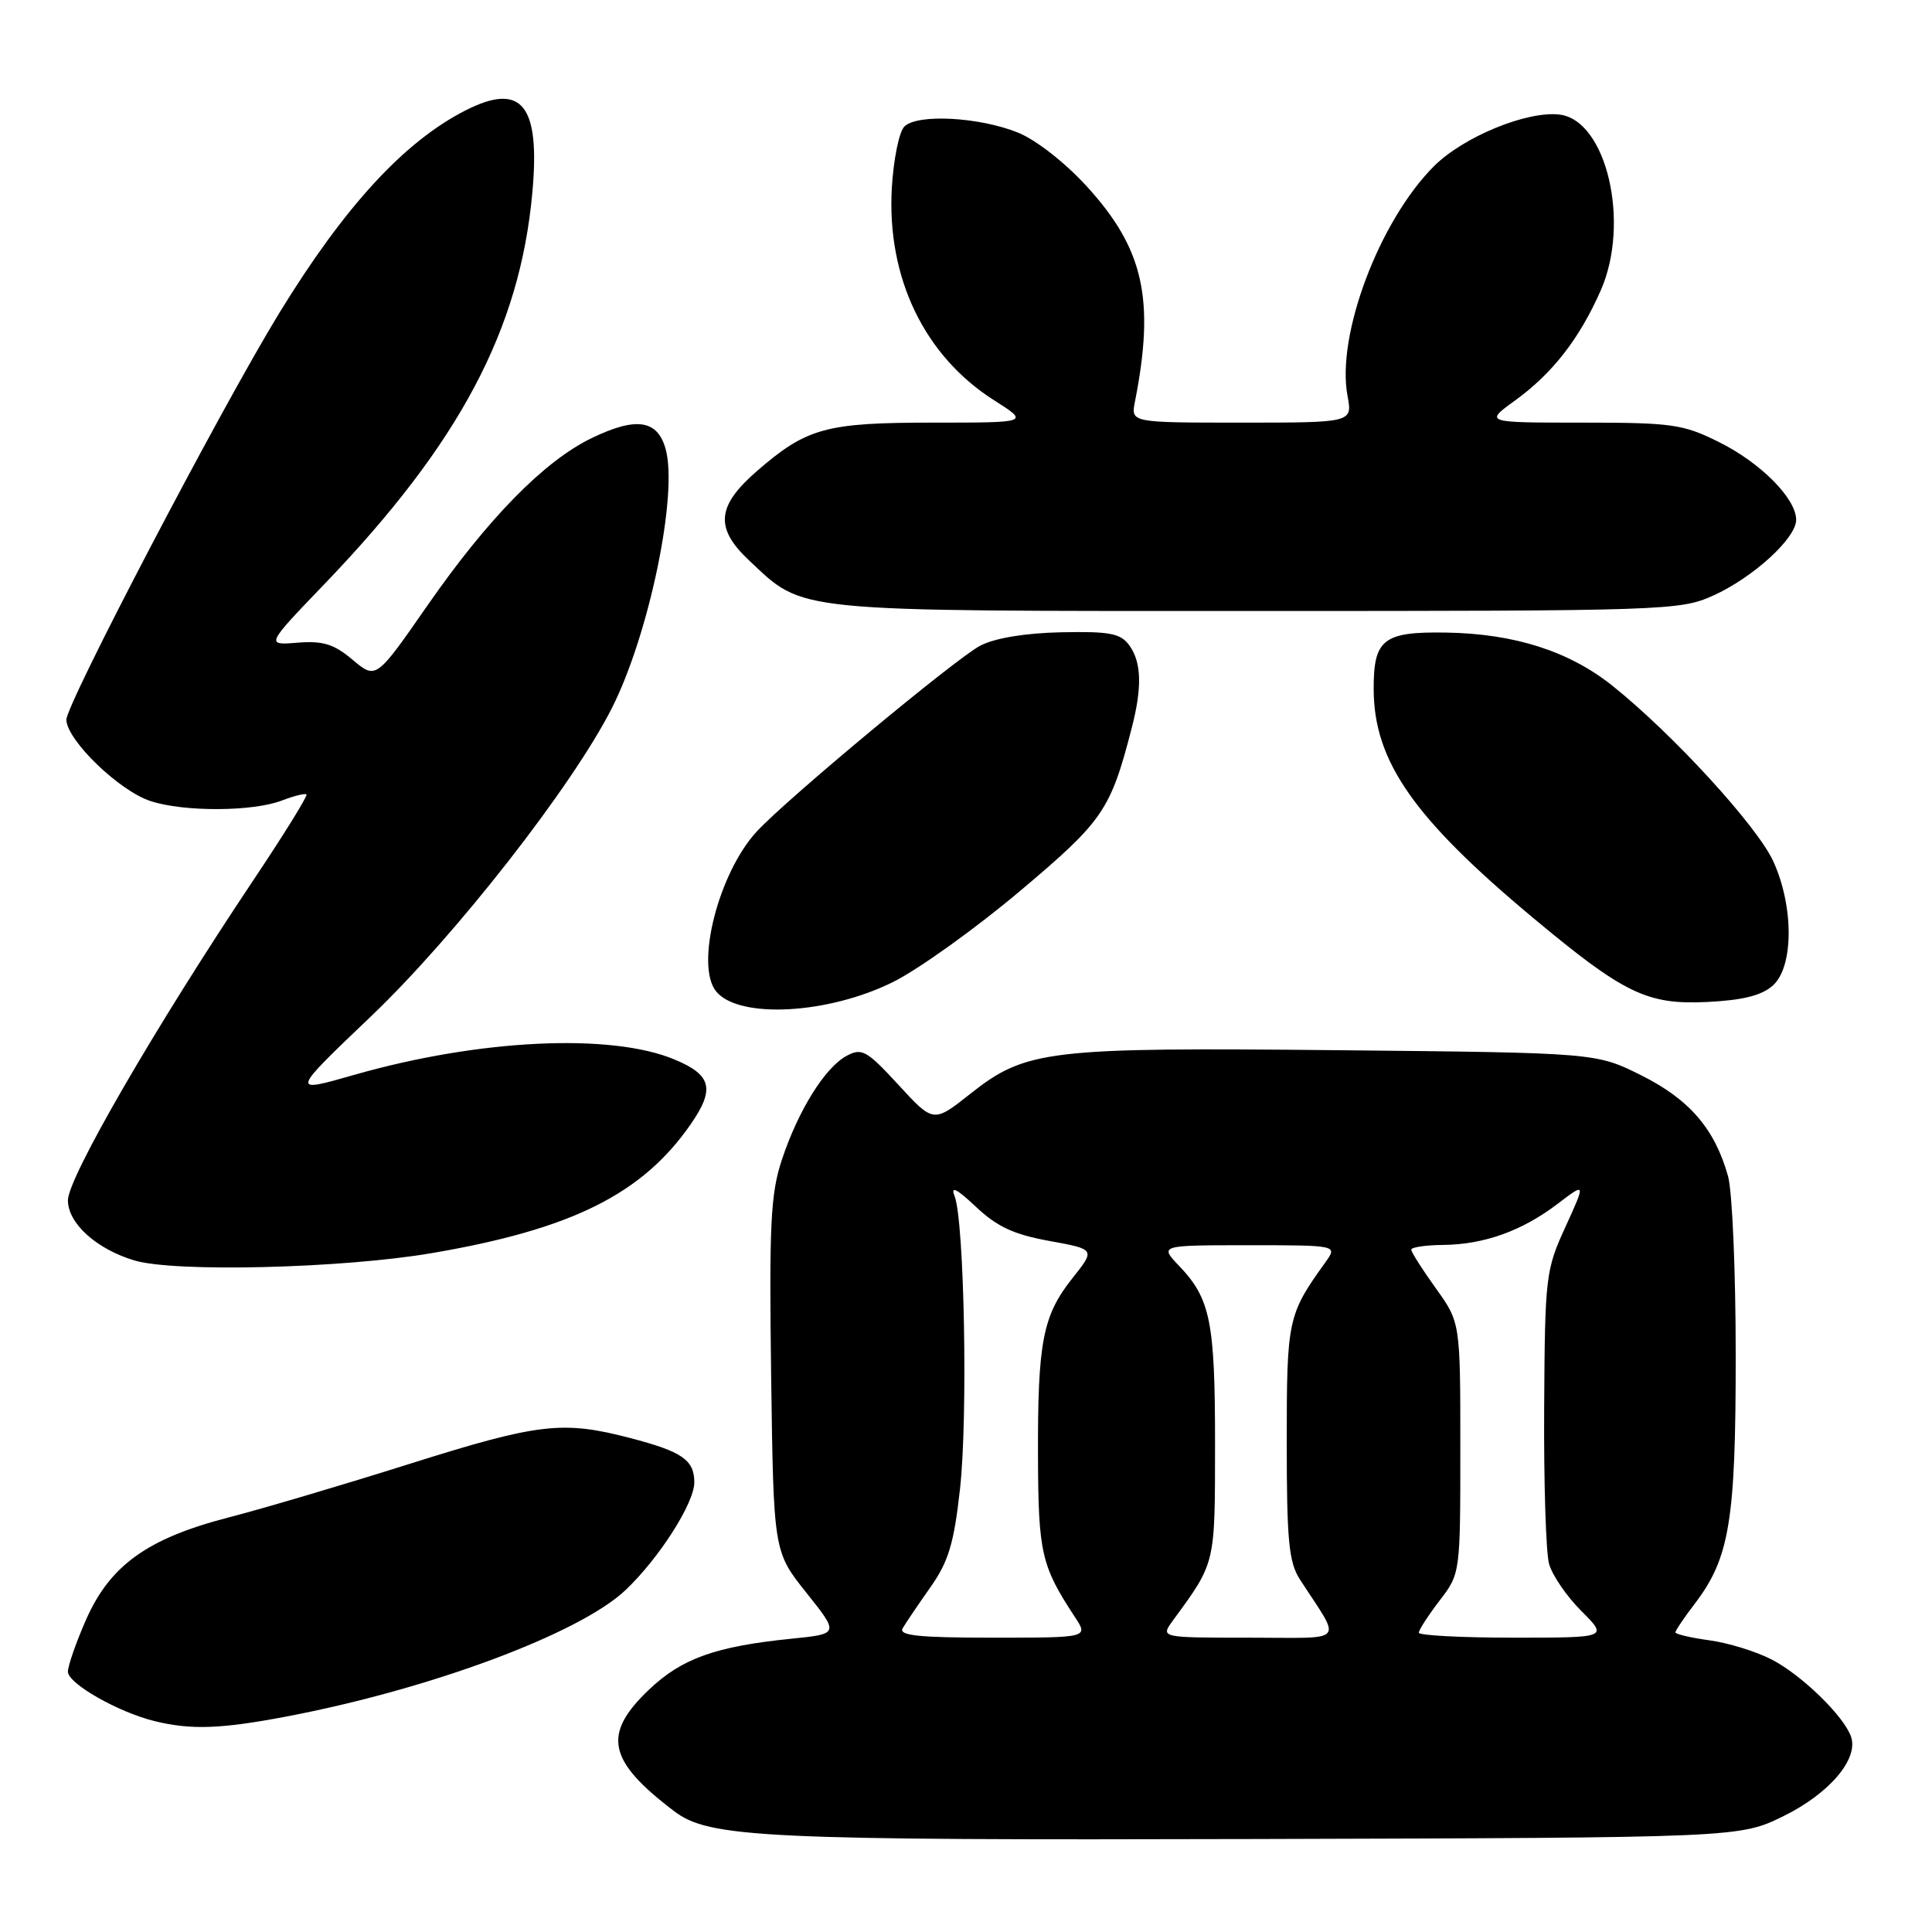 <?xml version="1.0" encoding="UTF-8" standalone="no"?>
<!DOCTYPE svg PUBLIC "-//W3C//DTD SVG 1.1//EN" "http://www.w3.org/Graphics/SVG/1.1/DTD/svg11.dtd" >
<svg xmlns="http://www.w3.org/2000/svg" xmlns:xlink="http://www.w3.org/1999/xlink" version="1.1" viewBox="0 0 256 256">
 <g >
 <path fill="currentColor"
d=" M 236.33 240.64 C 242.40 237.66 246.30 233.07 245.27 230.12 C 244.33 227.39 238.71 221.93 234.75 219.89 C 232.69 218.83 228.98 217.68 226.50 217.35 C 224.03 217.01 222.00 216.53 222.00 216.30 C 222.00 216.06 223.16 214.34 224.58 212.48 C 229.18 206.45 230.00 201.48 229.99 179.59 C 229.99 168.54 229.54 157.87 228.98 155.88 C 227.24 149.61 223.88 145.69 217.50 142.50 C 211.50 139.50 211.50 139.50 177.50 139.16 C 138.81 138.77 135.95 139.10 128.59 144.92 C 123.69 148.80 123.69 148.80 119.05 143.75 C 114.85 139.19 114.20 138.82 112.19 139.90 C 109.31 141.44 105.76 147.15 103.59 153.71 C 102.11 158.17 101.91 162.28 102.18 182.25 C 102.50 205.59 102.50 205.59 106.85 211.05 C 111.20 216.50 111.20 216.50 104.85 217.14 C 94.79 218.16 90.34 219.76 86.00 223.88 C 79.78 229.80 80.50 233.29 89.34 240.00 C 93.98 243.52 101.12 243.86 166.50 243.68 C 230.50 243.50 230.50 243.50 236.33 240.64 Z  M 37.89 227.46 C 56.98 223.84 76.80 216.46 82.88 210.70 C 87.32 206.50 92.00 199.17 92.00 196.43 C 92.00 193.45 90.39 192.34 83.48 190.54 C 74.54 188.21 71.37 188.58 54.27 193.97 C 45.60 196.71 34.79 199.91 30.25 201.08 C 19.55 203.85 14.59 207.41 11.41 214.60 C 10.09 217.60 9.00 220.71 9.00 221.51 C 9.00 223.08 15.67 226.88 20.50 228.06 C 25.31 229.24 29.24 229.10 37.89 227.46 Z  M 57.25 166.04 C 75.76 162.88 85.11 158.22 91.52 148.97 C 94.76 144.29 94.30 142.44 89.38 140.39 C 80.92 136.85 63.44 137.70 46.88 142.44 C 38.50 144.84 38.50 144.84 49.16 134.67 C 60.33 124.01 75.82 104.20 81.07 93.84 C 86.00 84.11 89.87 65.48 88.20 59.50 C 87.12 55.61 84.29 55.20 78.38 58.06 C 72.10 61.10 64.65 68.70 56.61 80.27 C 49.83 90.03 49.83 90.03 46.73 87.43 C 44.25 85.34 42.81 84.89 39.42 85.16 C 35.20 85.50 35.20 85.50 43.04 77.34 C 60.90 58.73 68.90 43.66 70.54 25.50 C 71.60 13.88 69.14 10.85 61.70 14.62 C 53.56 18.76 45.65 27.36 36.99 41.50 C 29.25 54.15 8.68 93.46 8.79 95.41 C 8.95 98.18 15.80 104.78 19.93 106.14 C 24.34 107.60 33.53 107.56 37.39 106.06 C 38.98 105.45 40.43 105.09 40.61 105.27 C 40.79 105.46 37.62 110.58 33.55 116.66 C 20.53 136.14 9.00 156.06 9.00 159.05 C 9.00 162.09 12.76 165.50 17.79 167.01 C 23.12 168.62 45.39 168.07 57.25 166.04 Z  M 118.36 130.11 C 121.74 128.42 129.29 123.01 135.15 118.07 C 146.18 108.78 147.14 107.38 149.95 96.50 C 151.36 91.06 151.26 87.74 149.63 85.50 C 148.47 83.92 147.05 83.65 140.64 83.78 C 135.86 83.88 131.86 84.54 129.90 85.55 C 126.72 87.19 104.31 105.82 100.30 110.15 C 95.20 115.65 92.07 127.98 94.91 131.39 C 97.94 135.04 109.76 134.39 118.36 130.11 Z  M 234.93 130.57 C 237.68 128.08 237.70 120.14 234.98 114.15 C 232.87 109.50 221.65 97.25 213.66 90.87 C 207.93 86.29 200.70 83.97 191.65 83.82 C 183.28 83.68 181.99 84.69 182.02 91.37 C 182.06 100.88 187.33 108.43 203.14 121.62 C 215.19 131.67 218.25 133.15 226.18 132.77 C 230.97 132.53 233.44 131.91 234.93 130.57 Z  M 227.00 78.92 C 232.31 76.52 238.00 71.32 238.00 68.88 C 238.00 66.06 233.31 61.33 227.78 58.58 C 223.02 56.21 221.57 56.00 209.65 56.00 C 196.70 56.00 196.70 56.00 200.75 53.07 C 205.71 49.47 209.26 44.92 212.09 38.52 C 216.07 29.54 212.88 15.91 206.63 15.18 C 202.31 14.67 193.90 18.14 190.02 22.01 C 182.76 29.26 177.05 44.42 178.55 52.44 C 179.22 56.00 179.22 56.00 164.53 56.00 C 149.84 56.00 149.84 56.00 150.38 53.25 C 153.06 39.67 151.56 32.96 143.99 24.68 C 141.11 21.53 137.25 18.52 134.87 17.56 C 129.69 15.49 121.54 15.06 119.83 16.77 C 119.13 17.47 118.39 21.14 118.17 24.93 C 117.50 36.83 122.50 47.19 131.74 53.05 C 136.39 56.00 136.39 56.00 123.66 56.00 C 109.39 56.00 106.89 56.69 100.25 62.46 C 94.96 67.06 94.71 69.99 99.25 74.25 C 106.63 81.18 104.38 80.96 166.50 80.96 C 220.68 80.96 222.65 80.89 227.00 78.92 Z  M 119.61 215.75 C 120.01 215.06 121.66 212.63 123.27 210.34 C 125.67 206.94 126.40 204.55 127.20 197.34 C 128.27 187.87 127.78 161.81 126.49 158.50 C 125.93 157.08 126.74 157.49 129.32 159.91 C 132.10 162.54 134.34 163.58 139.04 164.43 C 145.15 165.54 145.15 165.54 142.10 169.37 C 138.16 174.33 137.49 177.81 137.54 193.00 C 137.58 205.76 137.98 207.50 142.42 214.25 C 144.23 217.00 144.23 217.00 131.56 217.00 C 121.70 217.00 119.04 216.72 119.61 215.75 Z  M 155.40 214.75 C 161.10 206.95 160.99 207.42 161.00 191.32 C 161.00 175.13 160.39 172.09 156.25 167.75 C 153.63 165.00 153.63 165.00 165.43 165.00 C 177.24 165.00 177.24 165.00 175.63 167.25 C 170.64 174.19 170.50 174.82 170.50 191.04 C 170.50 204.15 170.77 207.01 172.25 209.29 C 177.83 217.92 178.64 217.00 165.49 217.00 C 153.76 217.00 153.76 217.00 155.40 214.75 Z  M 188.00 216.34 C 188.00 215.98 189.24 214.07 190.75 212.09 C 193.50 208.51 193.50 208.47 193.50 191.86 C 193.50 175.23 193.50 175.23 190.25 170.70 C 188.46 168.21 187.00 165.91 187.00 165.59 C 187.00 165.26 188.91 164.98 191.25 164.96 C 196.68 164.90 201.70 163.09 206.40 159.51 C 210.12 156.67 210.12 156.67 207.42 162.59 C 204.81 168.28 204.71 169.17 204.61 186.50 C 204.55 196.40 204.84 205.73 205.26 207.23 C 205.68 208.73 207.61 211.55 209.55 213.48 C 213.07 217.00 213.07 217.00 200.53 217.00 C 193.64 217.00 188.00 216.70 188.00 216.34 Z "/>
</g>
</svg>